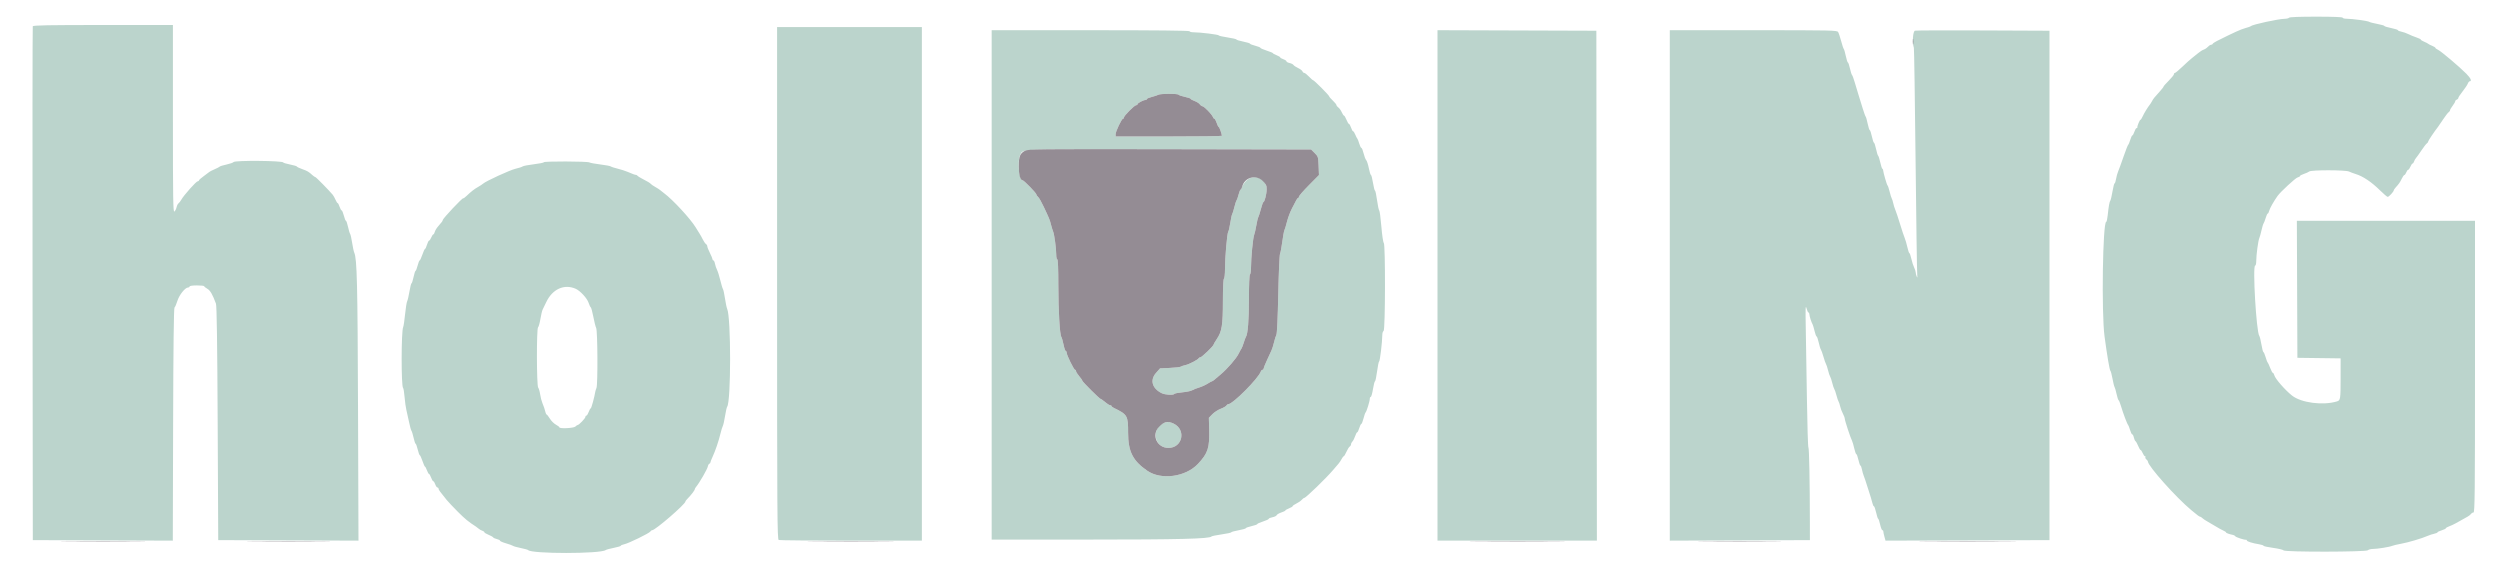 <svg id="svg" version="1.1" xmlns="http://www.w3.org/2000/svg" xmlns:xlink="http://www.w3.org/1999/xlink" width="400" height="91.635" viewBox="0, 0, 400,91.635"><g id="svgg"><path id="path0" d="M366.250 2.833 C 366.193 2.925,365.870 3.004,365.532 3.009 C 364.537 3.023,360.369 3.928,360.167 4.173 C 360.121 4.229,359.708 4.376,359.250 4.499 C 358.529 4.693,357.472 5.173,354.703 6.560 C 354.362 6.731,354.058 6.937,354.028 7.019 C 353.997 7.100,353.878 7.167,353.762 7.167 C 353.646 7.167,353.418 7.315,353.254 7.496 C 353.090 7.677,352.797 7.874,352.603 7.935 C 352.409 7.995,352.015 8.241,351.728 8.481 C 351.441 8.721,350.991 9.081,350.728 9.281 C 350.465 9.482,349.777 10.101,349.200 10.656 C 348.622 11.212,348.078 11.667,347.991 11.667 C 347.904 11.667,347.832 11.760,347.830 11.875 C 347.828 11.990,347.453 12.456,346.996 12.911 C 346.540 13.366,346.167 13.791,346.167 13.855 C 346.167 13.919,345.905 14.259,345.585 14.611 C 344.685 15.600,344.540 15.780,344.323 16.185 C 344.212 16.393,344.056 16.642,343.975 16.740 C 343.652 17.130,343.048 18.121,342.823 18.629 C 342.692 18.925,342.536 19.167,342.476 19.167 C 342.355 19.167,341.938 20.175,341.976 20.375 C 341.989 20.444,341.931 20.500,341.846 20.500 C 341.762 20.500,341.606 20.762,341.500 21.083 C 341.394 21.404,341.250 21.667,341.180 21.667 C 341.110 21.667,340.958 21.985,340.841 22.375 C 340.725 22.765,340.576 23.121,340.511 23.167 C 340.445 23.212,340.107 24.075,339.759 25.083 C 339.412 26.092,339.027 27.146,338.904 27.427 C 338.781 27.708,338.630 28.252,338.569 28.636 C 338.508 29.019,338.403 29.333,338.336 29.333 C 338.269 29.333,338.117 29.915,337.999 30.625 C 337.881 31.335,337.727 31.992,337.658 32.083 C 337.513 32.274,337.390 32.961,337.231 34.458 C 337.170 35.031,337.066 35.500,336.998 35.500 C 336.434 35.500,336.219 50.052,336.727 53.833 C 337.147 56.960,337.537 59.244,337.665 59.333 C 337.731 59.379,337.881 59.942,337.998 60.583 C 338.115 61.225,338.263 61.825,338.328 61.917 C 338.392 62.008,338.537 62.510,338.649 63.031 C 338.761 63.552,338.907 64.002,338.974 64.031 C 339.041 64.060,339.218 64.496,339.366 65.000 C 339.694 66.116,340.363 67.886,340.500 68.000 C 340.555 68.046,340.693 68.402,340.806 68.792 C 340.920 69.181,341.079 69.500,341.160 69.500 C 341.241 69.500,341.356 69.724,341.416 69.998 C 341.476 70.272,341.598 70.541,341.687 70.596 C 341.775 70.650,341.965 70.989,342.108 71.348 C 342.252 71.706,342.427 72.000,342.498 72.000 C 342.568 72.000,342.719 72.225,342.833 72.500 C 342.947 72.775,343.111 73.000,343.197 73.000 C 343.283 73.000,343.312 73.067,343.262 73.148 C 343.211 73.229,343.282 73.388,343.419 73.502 C 343.555 73.615,343.667 73.770,343.667 73.846 C 343.667 74.554,348.178 79.606,350.621 81.634 C 351.657 82.493,351.890 82.667,352.014 82.667 C 352.085 82.667,352.247 82.770,352.374 82.897 C 352.500 83.024,352.900 83.289,353.260 83.485 C 353.621 83.681,354.217 84.031,354.583 84.262 C 354.950 84.494,355.456 84.771,355.708 84.878 C 355.960 84.985,356.167 85.124,356.167 85.185 C 356.167 85.286,356.692 85.475,357.317 85.598 C 357.445 85.624,357.595 85.717,357.650 85.805 C 357.751 85.967,359.143 86.417,359.375 86.363 C 359.444 86.347,359.500 86.396,359.500 86.474 C 359.500 86.634,360.416 86.919,361.458 87.084 C 361.848 87.146,362.167 87.254,362.167 87.324 C 362.167 87.395,362.860 87.547,363.708 87.662 C 364.556 87.778,365.304 87.957,365.369 88.061 C 365.548 88.346,378.573 88.327,378.858 88.042 C 378.973 87.927,379.327 87.833,379.645 87.833 C 380.375 87.833,382.310 87.524,382.750 87.336 C 382.933 87.258,383.571 87.108,384.167 87.002 C 385.292 86.803,387.528 86.139,388.445 85.732 C 388.736 85.603,389.204 85.451,389.487 85.394 C 389.769 85.338,390.000 85.238,390.000 85.172 C 390.000 85.107,390.300 84.963,390.667 84.853 C 391.033 84.743,391.333 84.596,391.333 84.527 C 391.333 84.457,391.600 84.304,391.925 84.186 C 392.442 83.999,392.967 83.723,394.833 82.655 C 395.063 82.524,395.310 82.323,395.383 82.208 C 395.457 82.094,395.625 82.000,395.758 82.000 C 395.968 82.000,396.000 78.941,396.000 58.667 L 396.000 35.333 381.749 35.333 L 367.498 35.333 367.540 46.292 L 367.583 57.250 371.042 57.295 L 374.500 57.340 374.497 60.545 C 374.495 63.877,374.467 64.055,373.917 64.224 C 371.685 64.908,368.189 64.454,366.722 63.290 C 365.605 62.404,364.034 60.601,363.892 60.042 C 363.840 59.835,363.737 59.667,363.662 59.667 C 363.588 59.667,363.394 59.310,363.231 58.875 C 363.067 58.440,362.886 58.046,362.828 58.000 C 362.769 57.954,362.618 57.560,362.491 57.125 C 362.364 56.690,362.209 56.333,362.145 56.333 C 362.082 56.333,361.940 55.790,361.829 55.125 C 361.719 54.460,361.564 53.837,361.486 53.739 C 361.014 53.151,360.389 42.500,360.827 42.500 C 360.922 42.500,361.000 42.168,361.000 41.762 C 361.000 40.784,361.306 38.503,361.494 38.083 C 361.576 37.900,361.733 37.337,361.843 36.833 C 361.953 36.329,362.101 35.842,362.171 35.750 C 362.241 35.658,362.394 35.265,362.509 34.875 C 362.625 34.485,362.774 34.167,362.842 34.167 C 362.909 34.167,363.015 33.960,363.077 33.708 C 363.174 33.318,363.814 32.187,364.414 31.346 C 364.891 30.679,367.272 28.480,367.610 28.395 C 367.825 28.341,368.000 28.236,368.000 28.162 C 368.000 28.087,368.281 27.935,368.625 27.825 C 368.969 27.714,369.355 27.539,369.484 27.437 C 369.812 27.175,375.314 27.183,375.850 27.447 C 376.070 27.555,376.550 27.735,376.917 27.847 C 378.082 28.203,379.446 29.120,380.802 30.458 C 381.382 31.031,381.937 31.500,382.034 31.500 C 382.225 31.500,382.999 30.664,383.000 30.458 C 383.000 30.390,383.131 30.189,383.292 30.012 C 383.844 29.403,383.998 29.182,384.280 28.592 C 384.435 28.266,384.625 28.000,384.702 28.000 C 384.779 28.000,384.913 27.812,385.000 27.583 C 385.087 27.354,385.226 27.167,385.309 27.167 C 385.392 27.167,385.553 26.942,385.667 26.667 C 385.781 26.392,385.935 26.167,386.009 26.167 C 386.083 26.167,386.192 26.017,386.250 25.834 C 386.308 25.652,386.444 25.408,386.553 25.293 C 386.662 25.178,387.051 24.633,387.418 24.083 C 387.784 23.533,388.177 23.023,388.292 22.950 C 388.406 22.877,388.500 22.744,388.500 22.656 C 388.500 22.527,389.463 21.094,390.119 20.247 C 390.191 20.154,390.549 19.629,390.914 19.080 C 391.280 18.532,391.673 18.023,391.789 17.950 C 391.905 17.877,392.000 17.740,392.000 17.647 C 392.000 17.554,392.188 17.232,392.417 16.931 C 392.646 16.631,392.833 16.307,392.833 16.210 C 392.833 16.114,392.946 15.992,393.083 15.940 C 393.221 15.887,393.333 15.764,393.333 15.667 C 393.333 15.570,393.642 15.100,394.019 14.623 C 394.396 14.146,394.769 13.586,394.848 13.378 C 394.927 13.170,395.069 13.000,395.163 13.000 C 395.533 13.000,395.299 12.485,394.619 11.801 C 393.471 10.647,390.565 8.189,390.097 7.976 C 389.860 7.868,389.667 7.726,389.667 7.660 C 389.667 7.594,389.423 7.442,389.125 7.321 C 388.827 7.201,388.546 7.056,388.500 7.000 C 388.454 6.944,388.173 6.799,387.875 6.679 C 387.577 6.558,387.333 6.406,387.333 6.340 C 387.333 6.274,387.015 6.115,386.625 5.987 C 386.235 5.859,385.658 5.622,385.343 5.462 C 385.027 5.301,384.521 5.123,384.218 5.066 C 383.915 5.009,383.667 4.904,383.667 4.833 C 383.667 4.761,383.179 4.606,382.583 4.488 C 381.988 4.369,381.500 4.219,381.500 4.155 C 381.500 4.090,380.994 3.944,380.375 3.830 C 379.756 3.716,379.175 3.566,379.083 3.497 C 378.883 3.346,376.371 3.000,375.473 3.000 C 375.121 3.000,374.833 2.925,374.833 2.833 C 374.833 2.727,373.309 2.667,370.593 2.667 C 367.946 2.667,366.314 2.729,366.250 2.833 M5.244 4.208 C 5.200 4.323,5.184 22.867,5.207 45.417 L 5.250 86.417 16.449 86.460 L 27.648 86.502 27.699 67.912 C 27.733 55.434,27.806 49.282,27.921 49.202 C 28.015 49.137,28.222 48.663,28.380 48.150 C 28.675 47.193,29.625 46.000,30.091 46.000 C 30.224 46.000,30.333 45.925,30.333 45.833 C 30.333 45.738,30.833 45.667,31.500 45.667 C 32.142 45.667,32.667 45.723,32.668 45.792 C 32.668 45.860,32.895 46.045,33.171 46.203 C 33.639 46.469,34.008 47.104,34.554 48.583 C 34.683 48.932,34.765 54.723,34.828 67.750 L 34.917 86.417 46.137 86.460 L 57.357 86.502 57.285 65.543 C 57.215 45.281,57.122 41.409,56.679 40.417 C 56.597 40.233,56.445 39.525,56.341 38.842 C 56.237 38.159,56.093 37.522,56.020 37.425 C 55.948 37.329,55.796 36.819,55.682 36.292 C 55.569 35.765,55.421 35.333,55.353 35.333 C 55.285 35.333,55.134 34.958,55.016 34.500 C 54.899 34.042,54.740 33.667,54.664 33.667 C 54.588 33.667,54.439 33.404,54.333 33.083 C 54.227 32.762,54.090 32.500,54.028 32.500 C 53.966 32.500,53.810 32.256,53.681 31.958 C 53.553 31.660,53.354 31.304,53.240 31.167 C 52.652 30.460,50.567 28.338,50.458 28.336 C 50.390 28.334,50.189 28.202,50.012 28.042 C 49.373 27.461,49.199 27.359,48.357 27.059 C 47.885 26.892,47.500 26.706,47.500 26.646 C 47.500 26.585,47.012 26.439,46.417 26.321 C 45.821 26.202,45.333 26.059,45.333 26.002 C 45.333 25.704,37.566 25.635,37.366 25.931 C 37.302 26.026,36.800 26.202,36.250 26.322 C 35.700 26.442,35.212 26.589,35.167 26.650 C 35.121 26.710,34.746 26.905,34.333 27.083 C 33.921 27.262,33.546 27.451,33.500 27.504 C 33.454 27.557,33.060 27.853,32.625 28.162 C 32.190 28.471,31.833 28.785,31.833 28.862 C 31.833 28.938,31.740 29.005,31.625 29.011 C 31.383 29.024,29.407 31.244,29.016 31.942 C 28.870 32.203,28.662 32.473,28.555 32.543 C 28.447 32.612,28.311 32.888,28.252 33.156 C 28.193 33.424,28.038 33.733,27.906 33.842 C 27.698 34.015,27.667 32.054,27.667 19.020 L 27.667 4.000 16.495 4.000 C 7.711 4.000,5.306 4.045,5.244 4.208 M124.333 45.316 C 124.333 82.532,124.358 86.307,124.597 86.399 C 124.742 86.454,129.954 86.500,136.180 86.500 L 147.500 86.500 147.500 45.417 L 147.500 4.333 135.917 4.333 L 124.333 4.333 124.333 45.316 M158.667 45.583 L 158.667 86.333 174.080 86.333 C 188.577 86.333,193.573 86.208,193.833 85.839 C 193.879 85.774,194.610 85.623,195.458 85.503 C 196.306 85.383,197.000 85.233,197.000 85.169 C 197.000 85.105,197.525 84.960,198.167 84.845 C 198.808 84.730,199.333 84.580,199.333 84.511 C 199.333 84.443,199.746 84.294,200.250 84.181 C 200.754 84.068,201.167 83.920,201.167 83.852 C 201.167 83.783,201.579 83.598,202.083 83.439 C 202.588 83.280,203.000 83.087,203.000 83.010 C 203.000 82.933,203.266 82.820,203.592 82.759 C 203.918 82.698,204.222 82.551,204.267 82.431 C 204.313 82.312,204.647 82.117,205.009 81.997 C 205.371 81.878,205.667 81.731,205.667 81.671 C 205.667 81.611,205.929 81.459,206.250 81.333 C 206.571 81.207,206.833 81.047,206.833 80.977 C 206.833 80.906,207.089 80.728,207.402 80.579 C 207.714 80.431,208.101 80.165,208.261 79.988 C 208.421 79.811,208.608 79.667,208.678 79.667 C 208.928 79.667,212.230 76.469,213.333 75.158 C 213.654 74.776,214.029 74.339,214.167 74.185 C 214.304 74.032,214.523 73.703,214.653 73.453 C 214.783 73.204,214.941 73.000,215.003 73.000 C 215.065 73.000,215.257 72.681,215.428 72.292 C 215.600 71.902,215.836 71.523,215.954 71.450 C 216.071 71.377,216.167 71.213,216.167 71.087 C 216.167 70.961,216.268 70.756,216.392 70.632 C 216.515 70.509,216.708 70.128,216.821 69.787 C 216.934 69.446,217.083 69.167,217.153 69.167 C 217.223 69.167,217.370 68.867,217.480 68.500 C 217.590 68.133,217.738 67.833,217.809 67.833 C 217.879 67.833,218.037 67.440,218.159 66.958 C 218.281 66.477,218.430 66.046,218.490 66.000 C 218.644 65.883,219.167 64.194,219.167 63.814 C 219.167 63.641,219.236 63.500,219.321 63.500 C 219.406 63.500,219.567 62.938,219.677 62.250 C 219.788 61.563,219.934 61.000,220.001 61.000 C 220.069 61.000,220.218 60.287,220.333 59.417 C 220.449 58.546,220.596 57.833,220.661 57.833 C 220.786 57.833,221.167 54.673,221.167 53.639 C 221.167 53.298,221.259 52.997,221.375 52.958 C 221.652 52.866,221.681 39.053,221.405 38.869 C 221.307 38.804,221.133 37.626,221.019 36.253 C 220.904 34.879,220.749 33.717,220.675 33.669 C 220.600 33.622,220.444 32.890,220.329 32.042 C 220.214 31.194,220.065 30.500,219.999 30.500 C 219.933 30.500,219.788 29.937,219.677 29.250 C 219.567 28.562,219.420 28.000,219.352 28.000 C 219.284 28.000,219.130 27.509,219.011 26.909 C 218.892 26.309,218.702 25.726,218.589 25.613 C 218.477 25.501,218.291 25.017,218.176 24.538 C 218.061 24.059,217.902 23.667,217.823 23.667 C 217.745 23.667,217.587 23.348,217.473 22.958 C 217.359 22.569,217.221 22.212,217.165 22.167 C 217.110 22.121,216.966 21.840,216.845 21.542 C 216.725 21.244,216.566 21.000,216.493 21.000 C 216.419 21.000,216.273 20.738,216.167 20.417 C 216.061 20.096,215.913 19.833,215.839 19.833 C 215.764 19.833,215.583 19.533,215.436 19.167 C 215.289 18.800,215.112 18.500,215.042 18.500 C 214.972 18.500,214.808 18.256,214.678 17.958 C 214.547 17.660,214.304 17.319,214.137 17.199 C 213.970 17.079,213.833 16.905,213.833 16.813 C 213.833 16.720,213.571 16.397,213.250 16.094 C 212.929 15.792,212.667 15.487,212.667 15.416 C 212.667 15.254,210.260 12.833,210.098 12.833 C 210.032 12.833,209.730 12.571,209.427 12.250 C 209.125 11.929,208.790 11.667,208.683 11.667 C 208.577 11.667,208.446 11.554,208.393 11.416 C 208.340 11.278,208.024 11.038,207.690 10.883 C 207.356 10.728,207.027 10.509,206.957 10.397 C 206.888 10.285,206.607 10.143,206.332 10.083 C 206.058 10.023,205.833 9.901,205.833 9.811 C 205.833 9.722,205.608 9.571,205.333 9.475 C 205.058 9.379,204.833 9.247,204.833 9.181 C 204.833 9.116,204.571 8.959,204.250 8.833 C 203.929 8.707,203.667 8.562,203.667 8.511 C 203.667 8.459,203.217 8.273,202.667 8.097 C 202.117 7.921,201.667 7.722,201.667 7.654 C 201.667 7.586,201.292 7.435,200.833 7.317 C 200.375 7.200,200.000 7.051,200.000 6.987 C 200.000 6.922,199.512 6.773,198.917 6.654 C 198.321 6.536,197.833 6.385,197.833 6.320 C 197.833 6.255,197.196 6.106,196.417 5.990 C 195.637 5.875,195.000 5.727,195.000 5.663 C 195.000 5.534,192.033 5.167,190.994 5.167 C 190.631 5.167,190.333 5.092,190.333 5.000 C 190.333 4.890,184.944 4.833,174.500 4.833 L 158.667 4.833 158.667 45.583 M230.000 45.666 L 230.000 86.500 242.750 86.500 L 255.501 86.500 255.459 45.708 L 255.417 4.917 242.708 4.874 L 230.000 4.831 230.000 45.666 M267.167 45.668 L 267.167 86.502 278.375 86.460 L 289.583 86.417 289.580 83.500 C 289.574 77.149,289.466 71.665,289.346 71.591 C 289.276 71.548,289.169 68.079,289.108 63.881 C 289.047 59.684,288.963 54.525,288.921 52.417 C 288.862 49.418,288.886 48.737,289.030 49.292 C 289.131 49.681,289.278 50.000,289.357 50.000 C 289.436 50.000,289.501 50.131,289.503 50.292 C 289.505 50.584,289.831 51.604,290.021 51.917 C 290.077 52.008,290.215 52.477,290.328 52.958 C 290.441 53.440,290.589 53.833,290.657 53.833 C 290.725 53.833,290.876 54.265,290.992 54.792 C 291.108 55.319,291.263 55.825,291.336 55.917 C 291.409 56.008,291.597 56.533,291.754 57.083 C 291.912 57.633,292.095 58.158,292.163 58.250 C 292.230 58.342,292.377 58.791,292.488 59.248 C 292.600 59.705,292.750 60.155,292.822 60.248 C 292.893 60.341,293.043 60.791,293.155 61.248 C 293.267 61.705,293.416 62.155,293.486 62.248 C 293.557 62.341,293.713 62.792,293.833 63.250 C 293.953 63.708,294.106 64.158,294.173 64.250 C 294.240 64.342,294.351 64.679,294.420 65.000 C 294.488 65.321,294.684 65.845,294.856 66.164 C 295.027 66.484,295.167 66.862,295.167 67.004 C 295.167 67.285,296.089 70.089,296.319 70.508 C 296.397 70.650,296.557 71.194,296.674 71.717 C 296.791 72.239,296.944 72.667,297.015 72.667 C 297.085 72.667,297.235 73.079,297.348 73.583 C 297.461 74.087,297.608 74.500,297.675 74.500 C 297.742 74.500,297.847 74.771,297.909 75.101 C 297.971 75.432,298.103 75.900,298.203 76.143 C 298.303 76.385,298.402 76.658,298.424 76.750 C 298.446 76.842,298.687 77.592,298.960 78.417 C 299.233 79.242,299.510 80.160,299.575 80.458 C 299.640 80.756,299.753 81.000,299.826 81.000 C 299.899 81.000,300.058 81.450,300.180 82.000 C 300.302 82.550,300.450 83.000,300.508 83.000 C 300.566 83.000,300.706 83.412,300.819 83.917 C 300.932 84.421,301.094 84.833,301.179 84.833 C 301.264 84.833,301.334 84.927,301.334 85.042 C 301.335 85.156,301.413 85.532,301.509 85.876 L 301.683 86.502 314.800 86.459 L 327.917 86.417 327.917 45.667 L 327.917 4.917 317.333 4.870 C 311.512 4.844,306.593 4.861,306.401 4.908 C 306.058 4.992,305.940 6.802,306.221 7.667 C 306.266 7.804,306.388 15.867,306.491 25.583 C 306.595 35.300,306.715 43.550,306.756 43.917 C 306.813 44.413,306.793 44.498,306.678 44.250 C 306.593 44.067,306.518 43.767,306.511 43.583 C 306.504 43.400,306.392 43.047,306.262 42.799 C 306.133 42.550,305.934 41.932,305.820 41.424 C 305.707 40.916,305.562 40.500,305.500 40.500 C 305.438 40.500,305.292 40.069,305.176 39.542 C 305.061 39.015,304.869 38.358,304.751 38.083 C 304.633 37.808,304.297 36.796,304.004 35.833 C 303.712 34.871,303.374 33.858,303.254 33.583 C 303.134 33.308,302.981 32.821,302.915 32.500 C 302.849 32.179,302.743 31.842,302.679 31.750 C 302.615 31.658,302.463 31.171,302.341 30.667 C 302.219 30.162,302.067 29.712,302.004 29.667 C 301.893 29.587,301.331 27.637,301.295 27.208 C 301.286 27.094,301.231 27.000,301.173 27.000 C 301.116 27.000,300.969 26.548,300.846 25.996 C 300.724 25.445,300.569 24.959,300.502 24.918 C 300.436 24.877,300.285 24.391,300.168 23.838 C 300.050 23.286,299.900 22.833,299.833 22.833 C 299.767 22.833,299.617 22.383,299.500 21.833 C 299.383 21.283,299.233 20.833,299.167 20.833 C 299.100 20.833,298.948 20.365,298.828 19.792 C 298.708 19.219,298.566 18.712,298.511 18.667 C 298.456 18.621,298.238 18.021,298.027 17.333 C 297.816 16.646,297.504 15.633,297.333 15.083 C 297.161 14.533,296.890 13.633,296.730 13.083 C 296.570 12.533,296.386 12.046,296.323 12.000 C 296.259 11.954,296.111 11.485,295.994 10.958 C 295.876 10.431,295.727 10.000,295.663 10.000 C 295.598 10.000,295.448 9.531,295.328 8.958 C 295.208 8.385,295.062 7.879,295.003 7.833 C 294.944 7.787,294.757 7.225,294.587 6.583 C 294.417 5.942,294.198 5.285,294.099 5.125 C 293.931 4.851,293.103 4.833,280.543 4.833 L 267.167 4.833 267.167 45.668 M188.576 15.155 C 188.629 15.241,189.084 15.396,189.586 15.501 C 190.089 15.605,190.500 15.745,190.500 15.812 C 190.500 15.878,190.781 16.034,191.125 16.158 C 191.469 16.282,191.848 16.522,191.968 16.692 C 192.088 16.861,192.278 17.000,192.391 17.000 C 192.643 17.000,193.914 18.305,194.054 18.708 C 194.110 18.869,194.222 19.000,194.301 19.000 C 194.381 19.000,194.546 19.300,194.667 19.667 C 194.788 20.033,194.938 20.333,195.000 20.333 C 195.100 20.333,195.500 21.449,195.500 21.728 C 195.500 21.786,191.675 21.833,187.000 21.833 L 178.500 21.833 178.500 21.472 C 178.500 21.028,179.469 19.000,179.681 19.000 C 179.765 19.000,179.833 18.909,179.833 18.797 C 179.833 18.525,181.515 16.833,181.786 16.833 C 181.904 16.833,182.000 16.764,182.000 16.679 C 182.000 16.501,182.941 16.000,183.276 16.000 C 183.399 16.000,183.500 15.935,183.500 15.855 C 183.500 15.775,183.856 15.620,184.292 15.509 C 184.727 15.399,185.196 15.243,185.333 15.164 C 185.672 14.968,188.456 14.961,188.576 15.155 M210.346 24.487 C 210.897 25.038,210.919 25.108,210.975 26.532 L 211.033 28.007 209.433 29.622 C 208.553 30.511,207.833 31.334,207.833 31.452 C 207.833 31.570,207.777 31.667,207.708 31.668 C 207.640 31.669,207.499 31.837,207.396 32.043 C 207.293 32.249,206.984 32.842,206.709 33.363 C 206.435 33.883,206.082 34.821,205.924 35.446 C 205.767 36.072,205.578 36.700,205.504 36.844 C 205.430 36.987,205.278 37.812,205.166 38.677 C 205.055 39.542,204.892 40.403,204.805 40.591 C 204.718 40.778,204.590 43.703,204.521 47.091 C 204.443 50.889,204.327 53.378,204.217 53.583 C 204.119 53.767,203.954 54.292,203.849 54.750 C 203.744 55.208,203.555 55.808,203.429 56.083 C 203.303 56.358,202.967 57.088,202.683 57.705 C 202.399 58.322,202.167 58.903,202.167 58.996 C 202.167 59.090,202.089 59.167,201.995 59.167 C 201.900 59.167,201.776 59.298,201.718 59.458 C 201.321 60.569,197.240 64.667,196.531 64.667 C 196.431 64.667,196.290 64.768,196.217 64.891 C 196.143 65.014,195.735 65.246,195.309 65.407 C 194.883 65.568,194.283 65.958,193.975 66.276 L 193.417 66.852 193.466 68.697 C 193.545 71.680,193.275 72.511,191.671 74.221 C 189.704 76.317,185.790 76.850,183.571 75.324 C 181.253 73.731,180.500 72.241,180.500 69.246 C 180.500 66.493,180.405 66.327,178.210 65.264 C 178.004 65.165,177.835 65.027,177.835 64.958 C 177.834 64.890,177.737 64.833,177.619 64.833 C 177.501 64.833,177.144 64.611,176.827 64.340 C 176.510 64.069,176.191 63.844,176.119 63.840 C 175.940 63.831,173.168 61.071,173.160 60.893 C 173.156 60.814,172.931 60.490,172.660 60.173 C 172.389 59.856,172.167 59.499,172.167 59.381 C 172.167 59.263,172.097 59.167,172.012 59.167 C 171.826 59.167,170.667 56.807,170.667 56.430 C 170.667 56.285,170.602 56.167,170.523 56.167 C 170.444 56.167,170.282 55.698,170.164 55.125 C 170.047 54.552,169.891 54.006,169.818 53.912 C 169.563 53.579,169.337 49.701,169.335 45.625 C 169.334 42.987,169.273 41.500,169.167 41.500 C 169.075 41.500,169.000 41.168,169.000 40.762 C 169.000 39.805,168.696 37.512,168.513 37.083 C 168.434 36.900,168.283 36.412,168.177 36.000 C 167.957 35.144,167.934 35.086,167.035 33.161 C 166.670 32.379,166.250 31.638,166.102 31.516 C 165.954 31.393,165.833 31.219,165.833 31.129 C 165.833 30.903,163.817 28.834,163.596 28.832 C 163.047 28.828,162.753 25.755,163.213 24.833 C 163.746 23.767,162.237 23.828,187.180 23.874 L 209.776 23.917 210.346 24.487 M87.000 25.964 C 87.000 26.036,86.284 26.179,85.409 26.283 C 84.533 26.388,83.727 26.544,83.617 26.631 C 83.507 26.718,83.004 26.882,82.500 26.996 C 81.627 27.192,77.722 28.985,77.285 29.391 C 77.171 29.497,76.821 29.727,76.509 29.902 C 75.898 30.244,75.366 30.658,74.639 31.355 C 74.387 31.596,74.153 31.764,74.118 31.729 C 74.002 31.613,70.842 34.971,70.836 35.215 C 70.833 35.358,70.734 35.493,70.084 36.237 C 69.850 36.505,69.615 36.899,69.561 37.112 C 69.508 37.325,69.406 37.500,69.335 37.500 C 69.265 37.500,69.114 37.725,69.000 38.000 C 68.886 38.275,68.730 38.500,68.653 38.500 C 68.576 38.500,68.423 38.800,68.314 39.167 C 68.204 39.533,68.063 39.833,68.001 39.833 C 67.938 39.833,67.747 40.246,67.576 40.750 C 67.405 41.254,67.212 41.667,67.148 41.667 C 67.083 41.667,66.935 42.042,66.817 42.500 C 66.700 42.958,66.553 43.333,66.491 43.333 C 66.429 43.333,66.283 43.783,66.167 44.333 C 66.050 44.883,65.904 45.333,65.843 45.333 C 65.782 45.333,65.634 45.915,65.515 46.625 C 65.396 47.335,65.230 48.047,65.145 48.206 C 65.060 48.365,64.911 49.303,64.812 50.289 C 64.714 51.276,64.577 52.196,64.508 52.335 C 64.189 52.967,64.180 61.885,64.497 62.082 C 64.565 62.123,64.671 62.778,64.733 63.537 C 64.796 64.296,64.923 65.217,65.017 65.583 C 65.110 65.950,65.301 66.812,65.441 67.500 C 65.580 68.187,65.755 68.824,65.829 68.916 C 65.902 69.008,66.058 69.515,66.175 70.042 C 66.291 70.569,66.437 71.000,66.500 71.000 C 66.562 71.000,66.712 71.412,66.833 71.917 C 66.954 72.421,67.104 72.833,67.166 72.833 C 67.228 72.833,67.419 73.246,67.591 73.750 C 67.762 74.254,67.947 74.667,68.001 74.667 C 68.055 74.667,68.195 74.929,68.311 75.250 C 68.427 75.571,68.577 75.833,68.644 75.833 C 68.711 75.833,68.861 76.096,68.977 76.417 C 69.093 76.738,69.251 77.000,69.328 77.000 C 69.405 77.000,69.546 77.225,69.642 77.500 C 69.738 77.775,69.895 78.000,69.991 78.000 C 70.088 78.000,70.167 78.083,70.167 78.184 C 70.167 78.359,70.384 78.660,71.458 79.979 C 71.710 80.288,72.517 81.143,73.250 81.878 C 74.411 83.041,74.958 83.489,76.143 84.250 C 76.286 84.342,76.500 84.506,76.619 84.614 C 76.738 84.723,76.985 84.859,77.168 84.917 C 77.350 84.975,77.500 85.084,77.500 85.160 C 77.500 85.235,77.794 85.415,78.152 85.558 C 78.511 85.702,78.850 85.892,78.904 85.980 C 78.959 86.069,79.228 86.190,79.502 86.250 C 79.776 86.311,80.000 86.427,80.000 86.509 C 80.000 86.590,80.431 86.781,80.958 86.932 C 81.485 87.083,81.992 87.266,82.083 87.339 C 82.175 87.411,82.737 87.568,83.333 87.688 C 83.929 87.808,84.454 87.953,84.500 88.011 C 84.989 88.633,96.124 88.630,96.916 88.008 C 97.008 87.936,97.590 87.778,98.208 87.658 C 98.827 87.537,99.333 87.384,99.333 87.316 C 99.333 87.248,99.577 87.143,99.875 87.082 C 100.565 86.941,103.873 85.328,104.050 85.046 C 104.123 84.929,104.260 84.833,104.354 84.833 C 104.844 84.833,109.667 80.666,109.667 80.242 C 109.667 80.176,109.835 79.954,110.042 79.749 C 110.550 79.245,111.162 78.446,111.164 78.285 C 111.166 78.212,111.243 78.062,111.336 77.951 C 111.903 77.275,113.170 75.080,113.259 74.619 C 113.298 74.417,113.406 74.226,113.498 74.195 C 113.591 74.164,113.667 74.069,113.667 73.984 C 113.667 73.899,113.815 73.512,113.997 73.123 C 114.452 72.148,114.979 70.608,115.263 69.417 C 115.395 68.867,115.569 68.299,115.651 68.154 C 115.733 68.010,115.893 67.297,116.007 66.571 C 116.121 65.844,116.272 65.175,116.344 65.082 C 116.973 64.268,116.976 50.787,116.347 49.417 C 116.263 49.233,116.105 48.483,115.997 47.750 C 115.888 47.017,115.742 46.342,115.672 46.250 C 115.603 46.158,115.411 45.526,115.248 44.846 C 115.084 44.165,114.849 43.415,114.726 43.179 C 114.603 42.943,114.456 42.506,114.399 42.208 C 114.342 41.910,114.230 41.667,114.148 41.667 C 114.067 41.667,114.000 41.584,114.000 41.483 C 114.000 41.381,113.813 40.925,113.583 40.469 C 113.354 40.013,113.167 39.537,113.167 39.411 C 113.167 39.286,113.073 39.123,112.958 39.050 C 112.844 38.977,112.619 38.654,112.459 38.333 C 112.300 38.012,112.075 37.605,111.959 37.428 C 111.844 37.250,111.549 36.776,111.304 36.373 C 110.463 34.991,107.634 31.933,106.258 30.917 C 106.010 30.733,105.719 30.504,105.612 30.407 C 105.504 30.311,105.154 30.086,104.833 29.907 C 104.513 29.729,104.204 29.520,104.148 29.443 C 104.036 29.291,103.582 29.017,102.667 28.549 C 102.346 28.384,102.037 28.187,101.981 28.111 C 101.925 28.034,101.832 27.976,101.775 27.981 C 101.638 27.994,101.237 27.851,100.417 27.496 C 100.050 27.338,99.337 27.110,98.833 26.989 C 98.329 26.869,97.831 26.708,97.727 26.630 C 97.623 26.553,96.873 26.411,96.060 26.314 C 95.248 26.217,94.453 26.069,94.294 25.985 C 93.942 25.800,87.000 25.780,87.000 25.964 M199.440 28.884 C 199.119 29.187,198.805 29.637,198.743 29.884 C 198.681 30.131,198.573 30.333,198.502 30.333 C 198.431 30.333,198.283 30.689,198.174 31.123 C 198.065 31.557,197.916 31.988,197.842 32.081 C 197.769 32.174,197.611 32.662,197.490 33.167 C 197.369 33.671,197.218 34.158,197.153 34.250 C 197.088 34.342,196.949 34.975,196.844 35.657 C 196.739 36.340,196.592 36.977,196.517 37.074 C 196.336 37.307,195.997 41.201,195.999 43.032 C 195.999 43.829,195.925 44.527,195.833 44.583 C 195.731 44.647,195.666 46.019,195.664 48.135 C 195.661 52.036,195.502 53.039,194.694 54.236 C 194.404 54.665,194.167 55.073,194.167 55.142 C 194.167 55.352,192.283 57.167,192.065 57.167 C 191.953 57.167,191.836 57.226,191.806 57.298 C 191.705 57.536,190.261 58.291,189.667 58.416 C 189.346 58.483,189.008 58.596,188.917 58.667 C 188.825 58.737,188.043 58.827,187.179 58.867 L 185.609 58.939 184.971 59.657 C 183.957 60.801,184.324 62.139,185.862 62.906 C 186.419 63.184,187.755 63.261,187.902 63.024 C 187.950 62.946,188.533 62.832,189.198 62.770 C 189.862 62.708,190.558 62.562,190.744 62.444 C 190.931 62.327,191.414 62.135,191.818 62.018 C 192.222 61.900,192.840 61.623,193.190 61.402 C 193.540 61.181,193.871 61.000,193.925 61.000 C 193.979 61.000,194.132 60.906,194.264 60.792 C 194.397 60.677,194.862 60.283,195.299 59.917 C 196.376 59.012,197.810 57.359,198.182 56.594 C 198.350 56.248,198.552 55.879,198.631 55.774 C 198.709 55.669,198.875 55.246,199.000 54.833 C 199.125 54.421,199.279 54.008,199.343 53.917 C 199.652 53.473,199.833 51.207,199.833 47.788 C 199.833 45.456,199.897 43.980,200.000 43.917 C 200.092 43.860,200.166 43.312,200.166 42.698 C 200.166 41.248,200.482 38.011,200.666 37.583 C 200.744 37.400,200.899 36.725,201.010 36.083 C 201.120 35.442,201.263 34.842,201.328 34.750 C 201.392 34.658,201.578 34.077,201.741 33.458 C 201.904 32.840,202.085 32.333,202.145 32.333 C 202.334 32.333,202.667 31.029,202.667 30.286 C 202.667 28.594,200.668 27.725,199.440 28.884 M92.117 46.207 C 92.836 46.527,93.939 47.725,94.172 48.440 C 94.287 48.794,94.446 49.125,94.524 49.176 C 94.602 49.228,94.786 49.903,94.932 50.676 C 95.078 51.450,95.284 52.263,95.390 52.484 C 95.623 52.967,95.664 61.569,95.435 62.083 C 95.354 62.267,95.270 62.529,95.248 62.667 C 95.116 63.517,94.620 65.333,94.520 65.333 C 94.454 65.333,94.305 65.596,94.189 65.917 C 94.073 66.237,93.908 66.500,93.823 66.500 C 93.737 66.500,93.666 66.594,93.665 66.708 C 93.663 66.926,92.635 68.000,92.429 68.000 C 92.363 68.000,92.197 68.112,92.060 68.250 C 91.795 68.514,89.500 68.623,89.500 68.371 C 89.500 68.300,89.249 68.107,88.942 67.942 C 88.636 67.777,88.204 67.349,87.984 66.992 C 87.764 66.635,87.535 66.340,87.476 66.338 C 87.385 66.334,87.262 66.001,87.073 65.250 C 87.049 65.158,86.920 64.821,86.786 64.500 C 86.651 64.179,86.487 63.542,86.422 63.083 C 86.356 62.625,86.215 62.145,86.109 62.016 C 85.854 61.706,85.835 52.544,86.090 52.369 C 86.185 52.304,86.353 51.705,86.464 51.040 C 86.575 50.374,86.735 49.699,86.819 49.540 C 86.902 49.380,87.166 48.837,87.404 48.333 C 88.389 46.247,90.284 45.392,92.117 46.207 M186.250 67.660 C 184.110 68.551,184.650 71.667,186.944 71.667 C 189.216 71.667,189.834 68.750,187.770 67.771 C 187.147 67.475,186.762 67.447,186.250 67.660 " stroke="none" fill="#bbd4cc" fill-rule="evenodd"></path><path id="path1" d="M306.045 6.667 C 306.045 7.079,306.078 7.248,306.118 7.042 C 306.157 6.835,306.157 6.498,306.118 6.292 C 306.078 6.085,306.045 6.254,306.045 6.667 M185.333 15.164 C 185.196 15.243,184.727 15.399,184.292 15.509 C 183.856 15.620,183.500 15.775,183.500 15.855 C 183.500 15.935,183.399 16.000,183.276 16.000 C 182.941 16.000,182.000 16.501,182.000 16.679 C 182.000 16.764,181.904 16.833,181.786 16.833 C 181.515 16.833,179.833 18.525,179.833 18.797 C 179.833 18.909,179.765 19.000,179.681 19.000 C 179.469 19.000,178.500 21.028,178.500 21.472 L 178.500 21.833 187.000 21.833 C 191.675 21.833,195.500 21.786,195.500 21.728 C 195.500 21.449,195.100 20.333,195.000 20.333 C 194.938 20.333,194.788 20.033,194.667 19.667 C 194.546 19.300,194.381 19.000,194.301 19.000 C 194.222 19.000,194.110 18.869,194.054 18.708 C 193.914 18.305,192.643 17.000,192.391 17.000 C 192.278 17.000,192.088 16.861,191.968 16.692 C 191.848 16.522,191.469 16.282,191.125 16.158 C 190.781 16.034,190.500 15.878,190.500 15.812 C 190.500 15.745,190.089 15.605,189.586 15.501 C 189.084 15.396,188.629 15.241,188.576 15.155 C 188.456 14.961,185.672 14.968,185.333 15.164 M164.002 24.124 C 163.207 24.524,163.005 25.023,163.002 26.592 C 163.000 27.911,163.243 28.829,163.596 28.832 C 163.817 28.834,165.833 30.903,165.833 31.129 C 165.833 31.219,165.954 31.393,166.102 31.516 C 166.250 31.638,166.670 32.379,167.035 33.161 C 167.934 35.086,167.957 35.144,168.177 36.000 C 168.283 36.412,168.434 36.900,168.513 37.083 C 168.696 37.512,169.000 39.805,169.000 40.762 C 169.000 41.168,169.075 41.500,169.167 41.500 C 169.273 41.500,169.334 42.987,169.335 45.625 C 169.337 49.701,169.563 53.579,169.818 53.912 C 169.891 54.006,170.047 54.552,170.164 55.125 C 170.282 55.698,170.444 56.167,170.523 56.167 C 170.602 56.167,170.667 56.285,170.667 56.430 C 170.667 56.807,171.826 59.167,172.012 59.167 C 172.097 59.167,172.167 59.263,172.167 59.381 C 172.167 59.499,172.389 59.856,172.660 60.173 C 172.931 60.490,173.156 60.814,173.160 60.893 C 173.168 61.071,175.940 63.831,176.119 63.840 C 176.191 63.844,176.510 64.069,176.827 64.340 C 177.144 64.611,177.501 64.833,177.619 64.833 C 177.737 64.833,177.834 64.890,177.835 64.958 C 177.835 65.027,178.004 65.165,178.210 65.264 C 180.405 66.327,180.500 66.493,180.500 69.246 C 180.500 72.241,181.253 73.731,183.571 75.324 C 185.790 76.850,189.704 76.317,191.671 74.221 C 193.275 72.511,193.545 71.680,193.466 68.697 L 193.417 66.852 193.975 66.276 C 194.283 65.958,194.883 65.568,195.309 65.407 C 195.735 65.246,196.143 65.014,196.217 64.891 C 196.290 64.768,196.431 64.667,196.531 64.667 C 197.240 64.667,201.321 60.569,201.718 59.458 C 201.776 59.298,201.900 59.167,201.995 59.167 C 202.089 59.167,202.167 59.090,202.167 58.996 C 202.167 58.903,202.399 58.322,202.683 57.705 C 202.967 57.088,203.303 56.358,203.429 56.083 C 203.555 55.808,203.744 55.208,203.849 54.750 C 203.954 54.292,204.119 53.767,204.217 53.583 C 204.327 53.378,204.443 50.889,204.521 47.091 C 204.590 43.703,204.718 40.778,204.805 40.591 C 204.892 40.403,205.055 39.542,205.166 38.677 C 205.278 37.812,205.430 36.987,205.504 36.844 C 205.578 36.700,205.767 36.072,205.924 35.446 C 206.082 34.821,206.435 33.883,206.709 33.363 C 206.984 32.842,207.293 32.249,207.396 32.043 C 207.499 31.837,207.640 31.669,207.708 31.668 C 207.777 31.667,207.833 31.570,207.833 31.452 C 207.833 31.334,208.553 30.511,209.433 29.622 L 211.033 28.007 210.975 26.532 C 210.919 25.108,210.897 25.038,210.346 24.487 L 209.776 23.917 187.180 23.874 C 165.921 23.834,164.549 23.849,164.002 24.124 M202.035 28.950 C 202.573 29.476,202.667 29.674,202.667 30.286 C 202.667 31.029,202.334 32.333,202.145 32.333 C 202.085 32.333,201.904 32.840,201.741 33.458 C 201.578 34.077,201.392 34.658,201.328 34.750 C 201.263 34.842,201.120 35.442,201.010 36.083 C 200.899 36.725,200.744 37.400,200.666 37.583 C 200.482 38.011,200.166 41.248,200.166 42.698 C 200.166 43.312,200.092 43.860,200.000 43.917 C 199.897 43.980,199.833 45.456,199.833 47.788 C 199.833 51.207,199.652 53.473,199.343 53.917 C 199.279 54.008,199.125 54.421,199.000 54.833 C 198.875 55.246,198.709 55.669,198.631 55.774 C 198.552 55.879,198.350 56.248,198.182 56.594 C 197.810 57.359,196.376 59.012,195.299 59.917 C 194.862 60.283,194.397 60.677,194.264 60.792 C 194.132 60.906,193.979 61.000,193.925 61.000 C 193.871 61.000,193.540 61.181,193.190 61.402 C 192.840 61.623,192.222 61.900,191.818 62.018 C 191.414 62.135,190.931 62.327,190.744 62.444 C 190.558 62.562,189.862 62.708,189.198 62.770 C 188.533 62.832,187.950 62.946,187.902 63.024 C 187.755 63.261,186.419 63.184,185.862 62.906 C 184.324 62.139,183.957 60.801,184.971 59.657 L 185.609 58.939 187.179 58.867 C 188.043 58.827,188.825 58.737,188.917 58.667 C 189.008 58.596,189.346 58.483,189.667 58.416 C 190.261 58.291,191.705 57.536,191.806 57.298 C 191.836 57.226,191.953 57.167,192.065 57.167 C 192.283 57.167,194.167 55.352,194.167 55.142 C 194.167 55.073,194.404 54.665,194.694 54.236 C 195.502 53.039,195.661 52.036,195.664 48.135 C 195.666 46.019,195.731 44.647,195.833 44.583 C 195.925 44.527,195.999 43.829,195.999 43.032 C 195.997 41.201,196.336 37.307,196.517 37.074 C 196.592 36.977,196.739 36.340,196.844 35.657 C 196.949 34.975,197.088 34.342,197.153 34.250 C 197.218 34.158,197.369 33.671,197.490 33.167 C 197.611 32.662,197.769 32.174,197.842 32.081 C 197.916 31.988,198.065 31.557,198.174 31.123 C 198.283 30.689,198.431 30.333,198.502 30.333 C 198.573 30.333,198.681 30.131,198.743 29.884 C 199.121 28.380,200.926 27.868,202.035 28.950 M187.770 67.771 C 189.834 68.750,189.216 71.667,186.944 71.667 C 185.133 71.667,184.196 69.617,185.417 68.327 C 186.233 67.464,186.828 67.324,187.770 67.771 M10.958 86.625 C 14.006 86.650,18.994 86.650,22.042 86.625 C 25.090 86.599,22.596 86.579,16.500 86.579 C 10.404 86.579,7.910 86.599,10.958 86.625 M40.708 86.625 C 43.710 86.650,48.623 86.650,51.625 86.625 C 54.627 86.599,52.171 86.579,46.167 86.579 C 40.162 86.579,37.706 86.599,40.708 86.625 M130.471 86.625 C 133.617 86.650,138.717 86.650,141.804 86.625 C 144.891 86.600,142.317 86.579,136.083 86.579 C 129.850 86.579,127.324 86.600,130.471 86.625 M236.554 86.625 C 240.021 86.650,245.646 86.650,249.054 86.625 C 252.462 86.600,249.625 86.579,242.750 86.579 C 235.875 86.579,233.087 86.600,236.554 86.625 M272.875 86.625 C 275.877 86.650,280.790 86.650,283.792 86.625 C 286.794 86.599,284.337 86.579,278.333 86.579 C 272.329 86.579,269.873 86.599,272.875 86.625 M308.458 86.625 C 311.965 86.650,317.702 86.650,321.208 86.625 C 324.715 86.600,321.846 86.579,314.833 86.579 C 307.821 86.579,304.952 86.600,308.458 86.625 " stroke="none" fill="#948c94" fill-rule="evenodd"></path></g></svg>